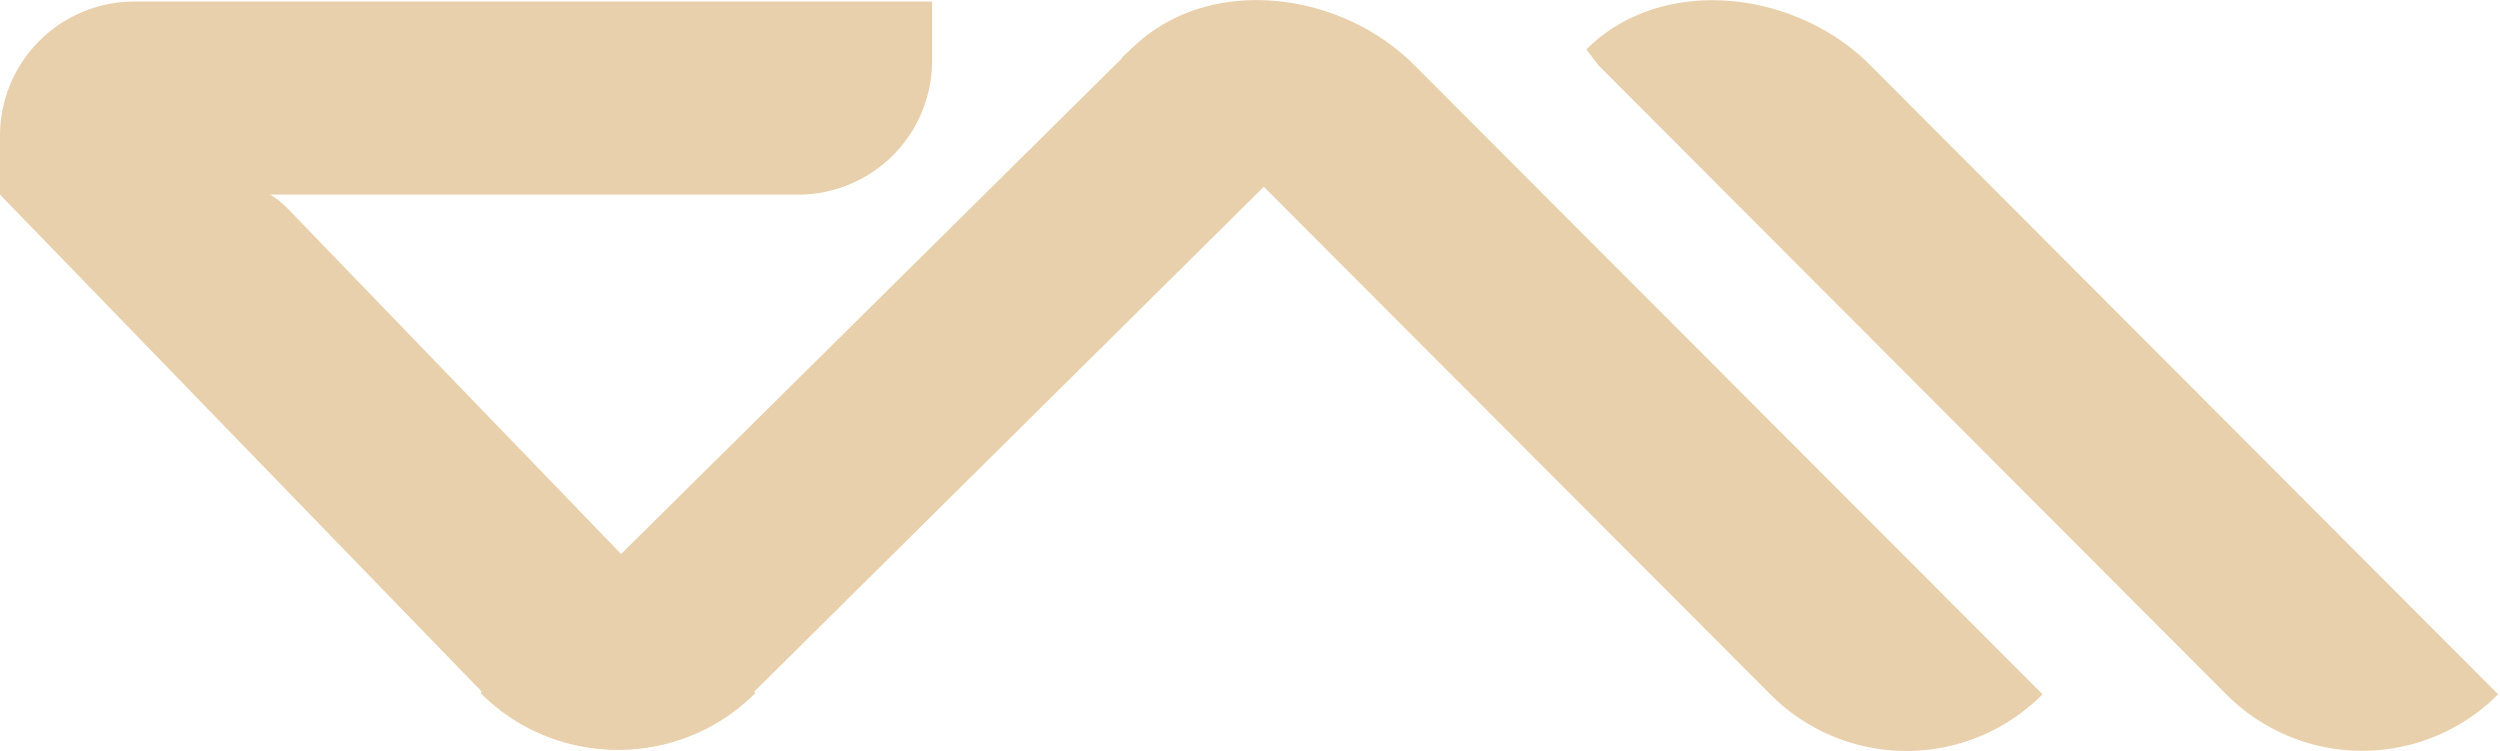 <svg xmlns="http://www.w3.org/2000/svg" width="799" height="240" fill="none">
  <path fill="#E9D0AC" d="m510.8 20.8 200.7 201.1a61.3 61.3 0 0 0 86.9 0L597.7 20.8c-24-24.1-66.7-29-90.7-5l3.8 5ZM365.1 20.8l200.7 201.1a61.3 61.3 0 0 0 87 0L452 20.8c-24-24.1-66.6-29.1-90.6-5l3.7 5Z"/>
  <path fill="#E9D0AC" d="m358.6 18.6-205 202.9a61.3 61.3 0 0 0 87 0l204.9-203a61.4 61.4 0 0 0-87 0ZM43 .5A42.9 42.9 0 0 0 0 43.6v18.6h254.9a42.8 42.8 0 0 0 43-43.1V.5h-255Z"/>
  <path fill="#E9D0AC" d="m0 62.2 154.4 159.3a61.3 61.3 0 0 0 87 0L91.7 66.4C67.8 42.4 0 62.2 0 62.2Z"/>
</svg>
